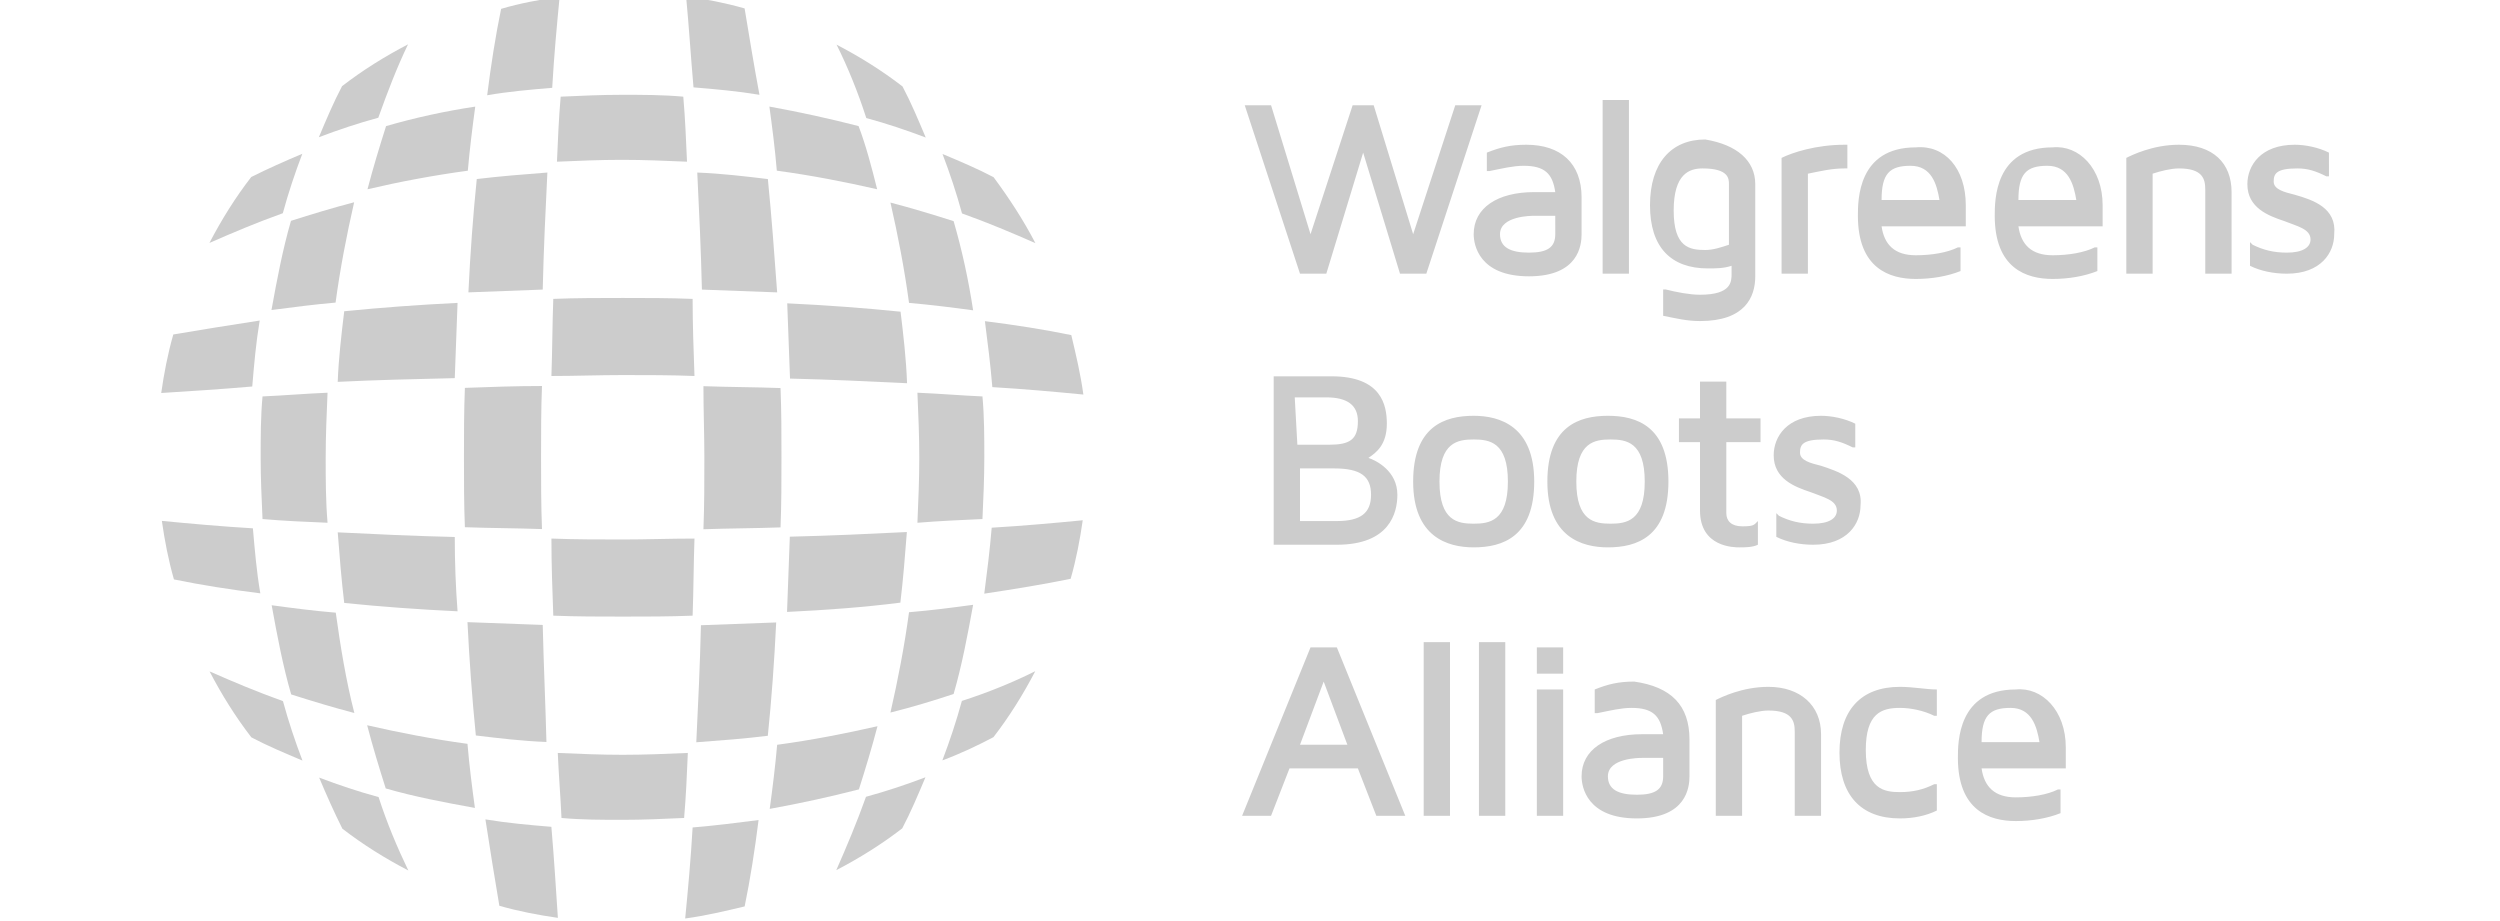 <?xml version="1.0" encoding="utf-8"?>
<!-- Generator: Adobe Illustrator 26.0.1, SVG Export Plug-In . SVG Version: 6.00 Build 0)  -->
<svg version="1.1" id="Layer_1" xmlns="http://www.w3.org/2000/svg" xmlns:xlink="http://www.w3.org/1999/xlink" x="0px" y="0px"
	 viewBox="0 0 95 35" style="enable-background:new 0 0 95 35;" xml:space="preserve">
<style type="text/css">
	.st0{fill:#CCCCCC;}
</style>
<g>
	<g id="oval_3_" transform="matrix(0.353,0,0,-0.353,59.078,204.696)">
		<path id="path36" class="st0" d="M-68.6,523.6c0.1,2.3,0.2,4.7,0.2,7c0,2.3-0.1,4.7-0.2,7c2.4-0.1,4.7-0.3,7-0.4
			c0.2-2.2,0.2-4.4,0.2-6.6c0-2.2-0.1-4.4-0.2-6.6C-63.8,523.9-66.2,523.8-68.6,523.6 M-74.9,494.9c0.7,2.2,1.4,4.5,2,6.8
			c-3.5-0.8-7.1-1.5-10.8-2c-0.2-2.3-0.5-4.7-0.8-6.9C-81.2,493.4-78,494.1-74.9,494.9 M-87.2,482.3c0.6,2.9,1.1,6.1,1.5,9.3
			c-2.3-0.3-4.7-0.6-7.1-0.8c-0.2-3.5-0.5-6.7-0.8-9.8C-91.4,481.3-89.3,481.8-87.2,482.3 M-132.3,530.6c0,2.3,0.1,4.7,0.2,7
			c-2.4-0.1-4.7-0.3-7-0.4c-0.2-2.2-0.2-4.4-0.2-6.6s0.1-4.4,0.2-6.6c2.3-0.2,4.6-0.3,7-0.4C-132.3,526-132.3,528.3-132.3,530.6
			 M-92.8,513.6c0.1,2.7,0.1,5.5,0.2,8.3c-2.6,0-5.2-0.1-7.7-0.1s-5.1,0-7.7,0.1c0-2.8,0.1-5.6,0.2-8.3c2.5-0.1,5-0.1,7.5-0.1
			S-95.3,513.5-92.8,513.6 M-84.7,560.6c-2.5,0.3-5,0.6-7.6,0.7c0.2-4.1,0.4-8.3,0.5-12.6c2.7-0.1,5.4-0.2,8.1-0.3
			C-84,552.5-84.3,556.6-84.7,560.6 M-117,561.5c0.2,2.3,0.5,4.7,0.8,6.9c-3.3-0.5-6.5-1.2-9.6-2.1c-0.7-2.2-1.4-4.5-2-6.8
			C-124.4,560.3-120.7,561-117,561.5 M-92.8,547.7c-2.5,0.1-5,0.1-7.5,0.1s-5,0-7.5-0.1c-0.1-2.7-0.1-5.5-0.2-8.3
			c2.6,0,5.1,0.1,7.7,0.1c2.6,0,5.2,0,7.7-0.1C-92.7,542.2-92.8,545-92.8,547.7 M-136.9,504.4c-2.8,1-5.4,2.1-7.9,3.2
			c1.3-2.5,2.8-4.9,4.5-7.1c1.7-0.9,3.6-1.7,5.5-2.5C-135.6,500.1-136.3,502.2-136.9,504.4 M-60.4,560.8c-1.7,0.9-3.6,1.7-5.5,2.5
			c0.8-2.1,1.5-4.2,2.1-6.4c2.8-1,5.4-2.1,7.9-3.2C-57.2,556.2-58.7,558.5-60.4,560.8"/>
	</g>
	<g id="oval_2_" transform="matrix(0.353,0,0,-0.353,60.559,206.26)">
		<path id="path40" class="st0" d="M-65.6,520.4c0.3,2.3,0.6,4.7,0.8,7.1c3.4,0.2,6.7,0.5,9.8,0.8c-0.3-2.1-0.7-4.2-1.3-6.3
			C-59.2,521.4-62.3,520.9-65.6,520.4 M-68.9,509.6c0.9,3.1,1.5,6.3,2.1,9.6c-2.2-0.3-4.5-0.6-6.9-0.8c-0.5-3.7-1.2-7.3-2-10.8
			C-73.3,508.2-71,508.9-68.9,509.6 M-88.9,505.1c0.4,3.9,0.7,8,0.9,12.2c-2.7-0.1-5.4-0.2-8.1-0.3c-0.1-4.3-0.3-8.5-0.5-12.6
			C-93.9,504.6-91.3,504.8-88.9,505.1 M-122.6,526.5c-4.3,0.1-8.6,0.3-12.6,0.5c0.2-2.6,0.4-5.1,0.7-7.6c3.9-0.4,8-0.7,12.2-0.9
			C-122.5,521.1-122.6,523.8-122.6,526.5 M-112.2,495.3c-2.4,0.2-4.7,0.4-7.1,0.8c0.5-3.2,1-6.4,1.5-9.3c2.1-0.6,4.2-1,6.3-1.3
			C-111.7,488.5-111.9,491.8-112.2,495.3 M-68.9,560.5c-2.2,0.7-4.5,1.4-6.8,2c0.8-3.5,1.5-7.1,2-10.8c2.3-0.2,4.7-0.5,6.9-0.8
			C-67.3,554.2-68,557.4-68.9,560.5 M-91.4,583.4c-2.1,0.6-4.2,1-6.3,1.3c0.3-3.1,0.5-6.4,0.8-9.8c2.4-0.2,4.7-0.4,7.1-0.8
			C-90.4,577.3-90.9,580.4-91.4,583.4 M-144.4,542.7c0.2,2.4,0.4,4.7,0.8,7.1c-3.2-0.5-6.4-1-9.3-1.5c-0.6-2.1-1-4.2-1.3-6.3
			C-151.1,542.2-147.8,542.4-144.4,542.7 M-122.6,543.6c0.1,2.7,0.2,5.4,0.3,8.1c-4.1-0.2-8.2-0.5-12.2-0.9c-0.3-2.5-0.6-5-0.7-7.6
			C-131.2,543.4-126.9,543.5-122.6,543.6 M-98,573.9c-2.2,0.2-4.4,0.2-6.6,0.2s-4.4-0.1-6.6-0.2c-0.2-2.3-0.3-4.6-0.4-7
			c2.3,0.1,4.7,0.2,7,0.2c2.3,0,4.7-0.1,7-0.2C-97.7,569.2-97.8,571.6-98,573.9 M-130.8,498.5c-2.2,0.6-4.3,1.3-6.4,2.1
			c0.8-1.9,1.6-3.7,2.5-5.5c2.2-1.7,4.6-3.2,7.1-4.5C-128.8,493.1-129.9,495.7-130.8,498.5 M-74.4,575c-2.2,1.7-4.6,3.2-7.1,4.5
			c1.2-2.4,2.3-5.1,3.2-7.9c2.2-0.6,4.3-1.3,6.4-2.1C-72.7,571.4-73.5,573.3-74.4,575"/>
	</g>
	<g id="oval_1_" transform="matrix(0.353,0,0,-0.353,46.647,208.889)">
		<path id="path44" class="st0" d="M-94,515c-2.3,0.6-4.6,1.3-6.8,2c-0.9,3.1-1.5,6.3-2.1,9.6c2.2-0.3,4.5-0.6,6.9-0.8
			C-95.5,522.2-94.9,518.5-94,515 M-73.9,542.5c0,2.6,0,5.2,0.1,7.7c-2.8,0-5.6-0.1-8.3-0.2c-0.1-2.5-0.1-5-0.1-7.5s0-5,0.1-7.5
			c2.7-0.1,5.5-0.1,8.3-0.2C-73.9,537.4-73.9,540-73.9,542.5 M-58.5,503.7c0.2,2.3,0.3,4.6,0.4,7c-2.3-0.1-4.7-0.2-7-0.2
			c-2.3,0-4.7,0.1-7,0.2c0.1-2.4,0.3-4.7,0.4-7c2.2-0.2,4.4-0.2,6.6-0.2C-62.9,503.5-60.7,503.6-58.5,503.7 M-35.2,558.2
			c-3.9,0.4-8,0.7-12.2,0.9c0.1-2.7,0.2-5.4,0.3-8.1c4.3-0.1,8.5-0.3,12.6-0.5C-34.6,553.2-34.9,555.7-35.2,558.2 M-72.7,582.3
			c0.2,3.5,0.5,6.7,0.8,9.8c-2.1-0.3-4.3-0.7-6.3-1.3c-0.6-2.9-1.1-6.1-1.5-9.3C-77.4,581.9-75.1,582.1-72.7,582.3 M-25.2,512.4
			c1.7,2.2,3.2,4.6,4.5,7.1c-2.4-1.2-5.1-2.3-7.9-3.2c-0.6-2.2-1.3-4.3-2.1-6.4C-28.8,510.6-26.9,511.5-25.2,512.4 M-101.7,568.8
			c0.6,2.2,1.3,4.3,2.1,6.4c-1.9-0.8-3.7-1.6-5.5-2.5c-1.7-2.2-3.2-4.6-4.5-7.1C-107.1,566.7-104.5,567.8-101.7,568.8"/>
	</g>
	<g id="oval" transform="matrix(0.353,0,0,-0.353,56.206,206.672)">
		<path id="path48" class="st0" d="M-74.5,519.6c0.1,2.7,0.2,5.4,0.3,8.1c4.3,0.1,8.6,0.3,12.6,0.5c-0.2-2.6-0.4-5.1-0.7-7.6
			C-66.2,520.1-70.3,519.8-74.5,519.6 M-75.2,528.7c0.1,2.5,0.1,5,0.1,7.5c0,2.5,0,5-0.1,7.5c-2.7,0.1-5.5,0.1-8.3,0.2
			c0-2.6,0.1-5.2,0.1-7.7c0-2.6,0-5.1-0.1-7.7C-80.7,528.6-77.9,528.6-75.2,528.7 M-132,528.6c-3.4,0.2-6.7,0.5-9.8,0.8
			c0.3-2.1,0.7-4.2,1.3-6.3c2.9-0.6,6.1-1.1,9.3-1.5C-131.6,523.9-131.8,526.3-132,528.6 M-108.9,505.4c-3.7,0.5-7.3,1.2-10.8,2
			c0.6-2.3,1.3-4.6,2-6.8c3.1-0.9,6.3-1.5,9.6-2.1C-108.4,500.7-108.7,503-108.9,505.4 M-100.8,518.2c-2.7,0.1-5.4,0.2-8.1,0.3
			c0.2-4.1,0.5-8.2,0.9-12.2c2.5-0.3,5-0.6,7.6-0.7C-100.5,509.6-100.7,513.9-100.8,518.2 M-43.9,549.4c-2.9,0.6-6.1,1.1-9.3,1.5
			c0.3-2.3,0.6-4.7,0.8-7.1c3.4-0.2,6.7-0.5,9.8-0.8C-42.9,545.2-43.4,547.3-43.9,549.4 M-66.8,571.9c-3.1,0.8-6.3,1.5-9.6,2.1
			c0.3-2.2,0.6-4.5,0.8-6.9c3.7-0.5,7.3-1.2,10.8-2C-65.4,567.5-66,569.8-66.8,571.9 M-123.1,552.9c0.5,3.7,1.2,7.3,2,10.8
			c-2.3-0.6-4.6-1.3-6.8-2c-0.9-3.1-1.5-6.3-2.1-9.6C-127.7,552.4-125.4,552.7-123.1,552.9 M-100.8,554.3c0.1,4.3,0.3,8.6,0.5,12.6
			c-2.6-0.2-5.1-0.4-7.6-0.7c-0.4-3.9-0.7-8-0.9-12.2C-106.2,554.1-103.5,554.2-100.8,554.3 M-62.1,496.3c0.9,1.7,1.7,3.6,2.5,5.5
			c-2.1-0.8-4.2-1.5-6.4-2.1c-1-2.8-2.1-5.4-3.2-7.9C-66.7,493.1-64.3,494.6-62.1,496.3 M-118.5,572.8c1,2.8,2,5.4,3.2,7.9
			c-2.5-1.3-4.9-2.8-7.1-4.5c-0.9-1.7-1.7-3.6-2.5-5.5C-122.8,571.5-120.7,572.2-118.5,572.8"/>
	</g>
	<path id="text" class="st0" d="M56.3,4l-2.1,6.4h-1l-1.4-4.6l-1.4,4.6h-1L47.3,4h1l1.5,4.9L51.4,4h0.8l1.5,4.9L55.3,4 M60.1,7.5
		v1.4c0,0.4-0.1,1.6-2,1.6c-1.9,0-2.1-1.2-2.1-1.6c0-1,0.9-1.6,2.3-1.6c0.3,0,0.5,0,0.8,0c-0.1-0.7-0.4-1-1.2-1
		c-0.4,0-0.8,0.1-1.3,0.2l-0.1,0V5.8l0,0c0.5-0.2,0.9-0.3,1.5-0.3C59.3,5.5,60.1,6.2,60.1,7.5 M59.1,8.2c-0.2,0-0.5,0-0.8,0
		c-0.1,0-1.3,0-1.3,0.7c0,0.5,0.4,0.7,1.1,0.7c0.7,0,1-0.2,1-0.7L59.1,8.2L59.1,8.2z M60.9,10.4h1V3.8h-1V10.4z M66.7,7v3.5
		c0,0.8-0.4,1.7-2.1,1.7c-0.5,0-0.9-0.1-1.4-0.2l0,0v-1l0.1,0c0.4,0.1,0.9,0.2,1.3,0.2c1.2,0,1.2-0.5,1.2-0.8v-0.3
		c-0.3,0.1-0.6,0.1-0.9,0.1c-1.4,0-2.2-0.8-2.2-2.4c0-1.6,0.8-2.5,2.1-2.5C66,5.5,66.7,6.1,66.7,7 M65.7,7c0-0.2,0-0.6-1-0.6
		c-0.5,0-1.1,0.2-1.1,1.6c0,1.4,0.6,1.5,1.2,1.5c0.3,0,0.6-0.1,0.9-0.2L65.7,7L65.7,7z M67.7,6L67.7,6l0,4.4h1V6.6
		c0.5-0.1,0.9-0.2,1.4-0.2h0.1V5.5h-0.1C69,5.5,68.1,5.8,67.7,6 M74.7,7.8c0,0.2,0,0.5,0,0.7l0,0.1h-3.2c0.1,0.7,0.5,1.1,1.3,1.1
		c0.6,0,1.2-0.1,1.6-0.3l0.1,0v0.9l0,0c-0.5,0.2-1.1,0.3-1.7,0.3c-1,0-2.2-0.4-2.2-2.4c0-0.6,0-2.6,2.2-2.6
		C73.9,5.5,74.7,6.4,74.7,7.8 M73.7,7.6c-0.1-0.6-0.3-1.3-1.1-1.3c-0.8,0-1.1,0.3-1.1,1.3H73.7z M79.9,7.8c0,0.2,0,0.5,0,0.7l0,0.1
		h-3.2c0.1,0.7,0.5,1.1,1.3,1.1c0.6,0,1.2-0.1,1.6-0.3l0.1,0v0.9l0,0c-0.5,0.2-1.1,0.3-1.7,0.3c-1,0-2.2-0.4-2.2-2.4
		c0-0.6,0-2.6,2.2-2.6C79,5.5,79.9,6.4,79.9,7.8 M78.9,7.6c-0.1-0.6-0.3-1.3-1.1-1.3c-0.8,0-1.1,0.3-1.1,1.3H78.9z M82.8,5.5
		c-1,0-1.8,0.4-2,0.5l0,0v4.4h1V6.6c0.3-0.1,0.7-0.2,1-0.2c0.9,0,1,0.4,1,0.8v3.2h1V7.3C84.8,6.2,84.1,5.5,82.8,5.5 M87.2,7.4
		c-0.4-0.1-0.8-0.2-0.8-0.5c0-0.3,0.1-0.5,0.9-0.5c0.4,0,0.7,0.1,1.1,0.3l0.1,0V5.8l0,0c-0.4-0.2-0.9-0.3-1.3-0.3
		c-1.3,0-1.8,0.8-1.8,1.5c0,0.9,0.8,1.2,1.4,1.4c0.5,0.2,1,0.3,1,0.7c0,0.3-0.3,0.5-0.9,0.5c-0.5,0-0.9-0.1-1.3-0.3l-0.1-0.1v0.9
		l0,0c0.4,0.2,0.9,0.3,1.4,0.3c1.3,0,1.8-0.8,1.8-1.5C88.8,7.9,87.9,7.6,87.2,7.4 M53.1,18.8c0,0.7-0.3,1.9-2.3,1.9h-2.4v-6.4h2.2
		c1.9,0,2.1,1.1,2.1,1.8c0,0.8-0.4,1.1-0.7,1.3C52.3,17.5,53.1,17.9,53.1,18.8 M49.3,16.9h1.2c0.8,0,1.1-0.2,1.1-0.9
		c0-0.6-0.4-0.9-1.2-0.9h-1.2L49.3,16.9L49.3,16.9z M52.1,18.8c0-0.7-0.4-1-1.4-1h-1.3v2l1.4,0C51.7,19.8,52.1,19.5,52.1,18.8
		 M58.3,18.3c0,2.1-1.2,2.5-2.3,2.5c-1,0-2.3-0.4-2.3-2.5s1.2-2.5,2.3-2.5C57,15.8,58.3,16.2,58.3,18.3 M57.3,18.3
		c0-1.5-0.7-1.6-1.3-1.6s-1.3,0.1-1.3,1.6c0,1.5,0.7,1.6,1.3,1.6C56.6,19.9,57.3,19.8,57.3,18.3 M63.4,18.3c0,2.1-1.2,2.5-2.3,2.5
		c-1,0-2.3-0.4-2.3-2.5s1.2-2.5,2.3-2.5C62.2,15.8,63.4,16.2,63.4,18.3 M62.5,18.3c0-1.5-0.7-1.6-1.3-1.6c-0.6,0-1.3,0.1-1.3,1.6
		c0,1.5,0.7,1.6,1.3,1.6C61.8,19.9,62.5,19.8,62.5,18.3 M65.6,14.5h-1v1.4h-0.8v0.9h0.8v2.6c0,1.4,1.3,1.4,1.5,1.4
		c0.2,0,0.5,0,0.7-0.1l0,0v-0.9l-0.1,0.1c-0.1,0.1-0.3,0.1-0.5,0.1c-0.4,0-0.6-0.2-0.6-0.5v-2.7h1.3v-0.9h-1.3V14.5z M69.2,17.7
		c-0.4-0.1-0.8-0.2-0.8-0.5s0.1-0.5,0.9-0.5c0.4,0,0.7,0.1,1.1,0.3l0.1,0v-0.9l0,0c-0.4-0.2-0.9-0.3-1.3-0.3c-1.3,0-1.8,0.8-1.8,1.5
		c0,0.9,0.8,1.2,1.4,1.4c0.5,0.2,1,0.3,1,0.7c0,0.3-0.3,0.5-0.9,0.5c-0.5,0-0.9-0.1-1.3-0.3l-0.1-0.1v0.9l0,0
		c0.4,0.2,0.9,0.3,1.4,0.3c1.3,0,1.8-0.8,1.8-1.5C70.8,18.2,69.8,17.9,69.2,17.7 M50.8,24.6l2.6,6.4h-1.1l-0.7-1.8H49L48.3,31h-1.1
		l2.6-6.4H50.8z M51.2,28.3l-0.9-2.4l-0.9,2.4H51.2z M54.1,31h1v-6.6h-1V31z M56.2,31h1v-6.6h-1V31z M58.4,31h1v-4.8h-1V31z
		 M58.4,25.6h1v-1h-1V25.6z M64.2,28.1v1.4c0,0.4-0.1,1.6-2,1.6c-1.9,0-2.1-1.2-2.1-1.6c0-1,0.9-1.6,2.3-1.6c0.3,0,0.5,0,0.8,0
		c-0.1-0.7-0.4-1-1.2-1c-0.4,0-0.8,0.1-1.3,0.2l-0.1,0v-0.9l0,0c0.5-0.2,0.9-0.3,1.5-0.3C63.5,26.1,64.2,26.8,64.2,28.1 M63.2,28.8
		c-0.2,0-0.5,0-0.8,0c-0.1,0-1.3,0-1.3,0.7c0,0.5,0.4,0.7,1.1,0.7c0.7,0,1-0.2,1-0.7L63.2,28.8L63.2,28.8z M67.2,26.1
		c-1,0-1.8,0.4-2,0.5l0,0V31h1v-3.8c0.3-0.1,0.7-0.2,1-0.2c0.9,0,1,0.4,1,0.8V31h1v-3.1C69.2,26.8,68.4,26.1,67.2,26.1 M72.2,26.1
		c-1.5,0-2.3,0.9-2.3,2.5s0.8,2.5,2.3,2.5c0.5,0,1-0.1,1.4-0.3l0,0v-1l-0.1,0c-0.4,0.2-0.8,0.3-1.3,0.3c-0.6,0-1.3-0.1-1.3-1.6
		c0-1.4,0.6-1.6,1.3-1.6c0.4,0,0.9,0.1,1.3,0.3l0.1,0v-1l0,0C73.2,26.2,72.7,26.1,72.2,26.1 M78.5,28.4c0,0.2,0,0.5,0,0.7v0.1h-3.2
		c0.1,0.7,0.5,1.1,1.3,1.1c0.6,0,1.2-0.1,1.6-0.3l0.1,0v0.9l0,0c-0.5,0.2-1.1,0.3-1.7,0.3c-1,0-2.2-0.4-2.2-2.4c0-0.6,0-2.6,2.2-2.6
		C77.6,26.1,78.5,27,78.5,28.4 M77.5,28.2c-0.1-0.6-0.3-1.3-1.1-1.3c-0.8,0-1.1,0.3-1.1,1.3"/>
</g>
</svg>
